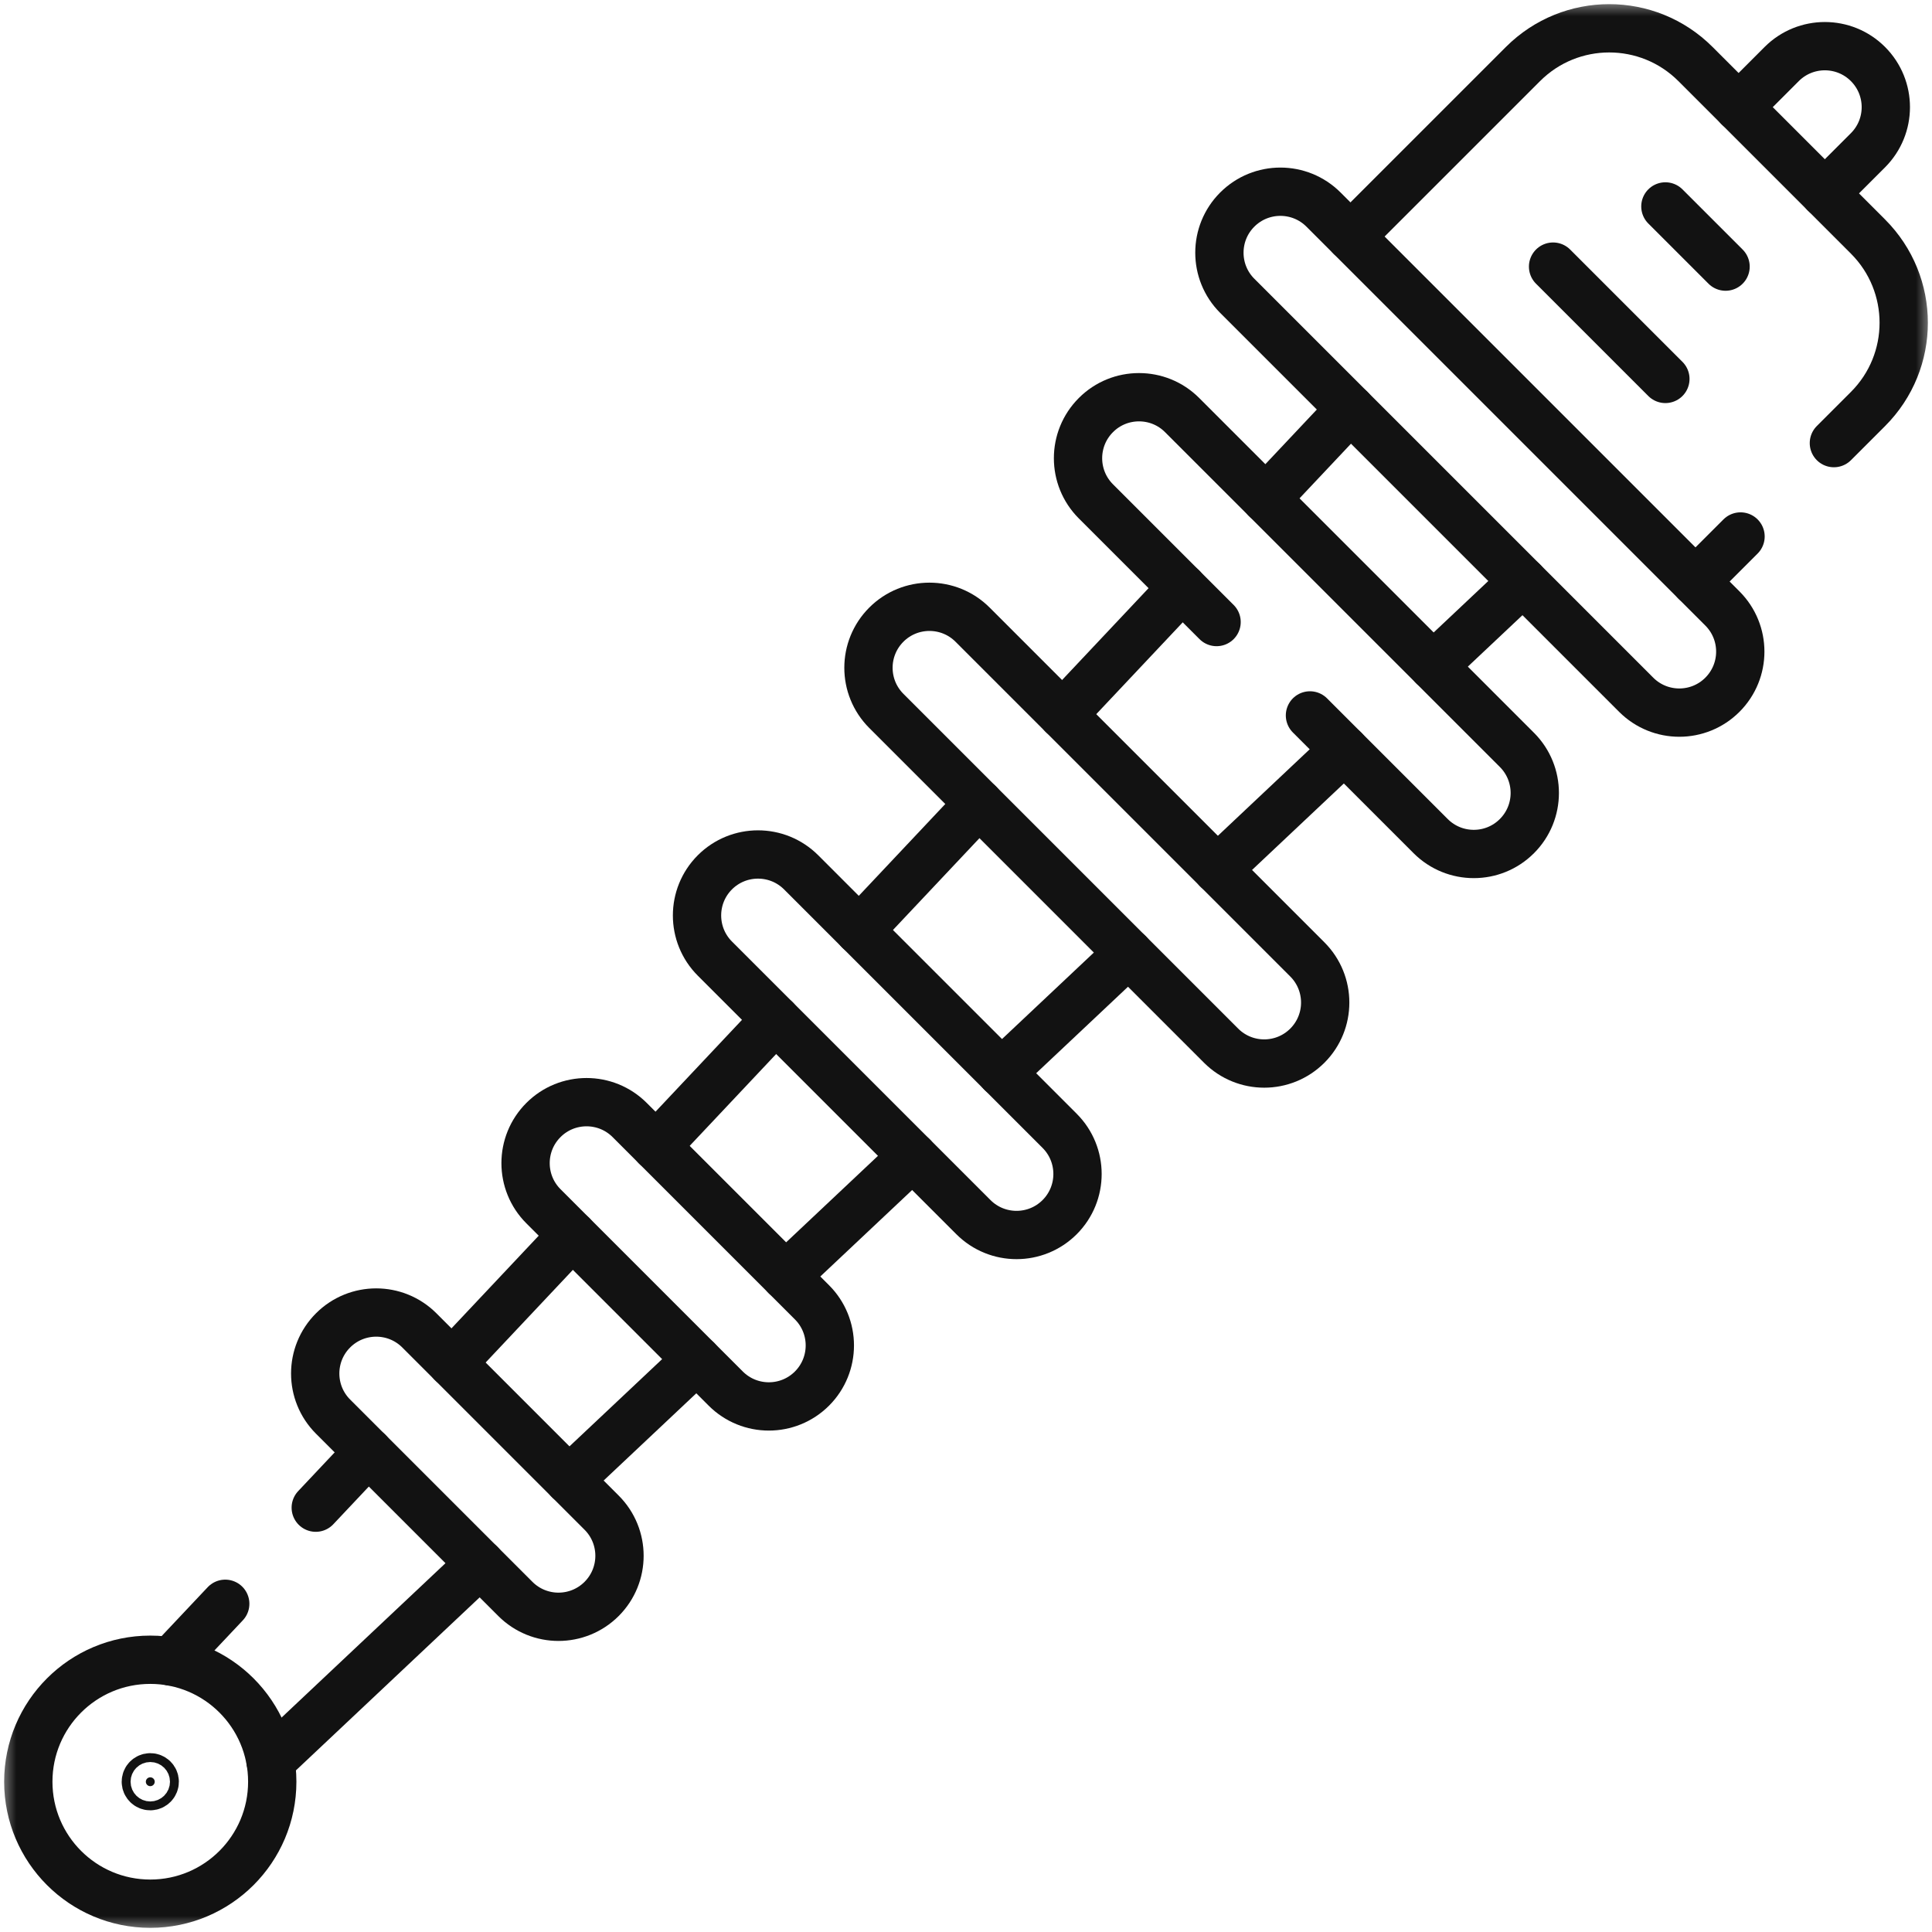 <svg width="60" height="60" viewBox="0 0 60 60" fill="none" xmlns="http://www.w3.org/2000/svg">
<mask id="mask0_238_2536" style="mask-type:luminance" maskUnits="userSpaceOnUse" x="0" y="0" width="60" height="60">
<path d="M59.25 59.25V0.75H0.75V59.25H59.25Z" fill="white" stroke="white" stroke-width="1.5"/>
</mask>
<g mask="url(#mask0_238_2536)">
<path d="M4.667 55.471C4.743 55.471 4.805 55.409 4.805 55.333C4.805 55.257 4.743 55.196 4.667 55.196C4.591 55.196 4.529 55.257 4.529 55.333C4.529 55.409 4.591 55.471 4.667 55.471Z" fill="#121212" stroke="#121212" stroke-width="1.5"/>
<path d="M6.995 49.807L5.306 51.599" stroke="#121212" stroke-width="1.5" stroke-miterlimit="10" stroke-linecap="round" stroke-linejoin="round"/>
<path d="M11.439 45.089L9.806 46.822" stroke="#121212" stroke-width="1.5" stroke-miterlimit="10" stroke-linecap="round" stroke-linejoin="round"/>
<path d="M17.775 38.36L14.037 42.33" stroke="#121212" stroke-width="1.5" stroke-miterlimit="10" stroke-linecap="round" stroke-linejoin="round"/>
<path d="M30.401 24.954L26.686 28.898" stroke="#121212" stroke-width="1.5" stroke-miterlimit="10" stroke-linecap="round" stroke-linejoin="round"/>
<path d="M41.94 12.703L39.313 15.492" stroke="#121212" stroke-width="1.5" stroke-miterlimit="10" stroke-linecap="round" stroke-linejoin="round"/>
<path d="M36.715 18.25L33 22.195" stroke="#121212" stroke-width="1.5" stroke-miterlimit="10" stroke-linecap="round" stroke-linejoin="round"/>
<path d="M24.088 31.657L20.373 35.602" stroke="#121212" stroke-width="1.5" stroke-miterlimit="10" stroke-linecap="round" stroke-linejoin="round"/>
<path d="M47.297 18.06L44.508 20.687" stroke="#121212" stroke-width="1.5" stroke-miterlimit="10" stroke-linecap="round" stroke-linejoin="round"/>
<path d="M14.912 48.562L8.401 54.694" stroke="#121212" stroke-width="1.5" stroke-miterlimit="10" stroke-linecap="round" stroke-linejoin="round"/>
<path d="M21.64 42.225L17.67 45.963" stroke="#121212" stroke-width="1.5" stroke-miterlimit="10" stroke-linecap="round" stroke-linejoin="round"/>
<path d="M35.047 29.599L31.102 33.314" stroke="#121212" stroke-width="1.5" stroke-miterlimit="10" stroke-linecap="round" stroke-linejoin="round"/>
<path d="M41.75 23.286L37.806 27.002" stroke="#121212" stroke-width="1.5" stroke-miterlimit="10" stroke-linecap="round" stroke-linejoin="round"/>
<path d="M28.343 35.912L24.398 39.627" stroke="#121212" stroke-width="1.5" stroke-miterlimit="10" stroke-linecap="round" stroke-linejoin="round"/>
<path d="M51.72 6.411L53.589 8.28" stroke="#121212" stroke-width="1.5" stroke-miterlimit="10" stroke-linecap="round" stroke-linejoin="round"/>
<path d="M51.72 11.768L48.232 8.28" stroke="#121212" stroke-width="1.5" stroke-miterlimit="10" stroke-linecap="round" stroke-linejoin="round"/>
<path d="M53.994 3.328L55.333 1.988C56.073 1.249 57.272 1.249 58.011 1.988C58.751 2.728 58.751 3.927 58.011 4.667L56.672 6.006" stroke="#121212" stroke-width="1.5" stroke-miterlimit="10" stroke-linecap="round" stroke-linejoin="round"/>
<path d="M54.054 16.661L52.655 18.06" stroke="#121212" stroke-width="1.5" stroke-miterlimit="10" stroke-linecap="round" stroke-linejoin="round"/>
<path d="M41.94 7.345L47.297 1.989C48.777 0.509 51.175 0.509 52.655 1.989L58.011 7.345C59.492 8.826 59.492 11.223 58.011 12.703L56.953 13.761" stroke="#121212" stroke-width="1.5" stroke-miterlimit="10" stroke-linecap="round" stroke-linejoin="round"/>
<path d="M41.103 6.509L53.491 18.897C54.231 19.637 54.231 20.836 53.491 21.576C52.752 22.316 51.553 22.316 50.813 21.576L38.424 9.187C37.685 8.448 37.685 7.248 38.424 6.509C39.164 5.769 40.363 5.769 41.103 6.509Z" stroke="#121212" stroke-width="1.5" stroke-miterlimit="10" stroke-linecap="round" stroke-linejoin="round"/>
<path d="M40.682 22.218L44.43 25.966C44.801 26.337 45.285 26.521 45.77 26.521C46.254 26.521 46.739 26.337 47.109 25.966C47.849 25.227 47.849 24.027 47.109 23.288L36.712 12.891C36.342 12.52 35.858 12.336 35.373 12.336C34.888 12.336 34.404 12.52 34.034 12.891C33.294 13.631 33.294 14.83 34.034 15.57L37.782 19.318" stroke="#121212" stroke-width="1.5" stroke-miterlimit="10" stroke-linecap="round" stroke-linejoin="round"/>
<path d="M30.204 19.399L40.601 29.796C41.34 30.536 41.34 31.735 40.601 32.474C39.861 33.214 38.662 33.214 37.922 32.474L27.526 22.078C26.786 21.338 26.786 20.139 27.526 19.399C28.265 18.66 29.465 18.66 30.204 19.399Z" stroke="#121212" stroke-width="1.5" stroke-miterlimit="10" stroke-linecap="round" stroke-linejoin="round"/>
<path d="M24.88 27.091L32.909 35.12C33.648 35.86 33.648 37.059 32.909 37.799C32.169 38.539 30.97 38.539 30.23 37.799L22.201 29.77C21.462 29.03 21.462 27.831 22.201 27.091C22.941 26.352 24.14 26.352 24.88 27.091Z" stroke="#121212" stroke-width="1.5" stroke-miterlimit="10" stroke-linecap="round" stroke-linejoin="round"/>
<path d="M19.555 34.783L25.217 40.445C25.956 41.184 25.956 42.383 25.217 43.123C24.477 43.863 23.278 43.863 22.538 43.123L16.877 37.462C16.137 36.722 16.137 35.523 16.877 34.783C17.616 34.044 18.816 34.044 19.555 34.783Z" stroke="#121212" stroke-width="1.5" stroke-miterlimit="10" stroke-linecap="round" stroke-linejoin="round"/>
<path d="M13.023 41.316L18.684 46.977C19.424 47.717 19.424 48.916 18.684 49.656C17.944 50.396 16.745 50.396 16.005 49.656L10.344 43.995C9.604 43.255 9.604 42.056 10.344 41.316C11.084 40.577 12.283 40.577 13.023 41.316Z" stroke="#121212" stroke-width="1.5" stroke-miterlimit="10" stroke-linecap="round" stroke-linejoin="round"/>
<path d="M8.455 55.333C8.455 53.241 6.759 51.545 4.667 51.545C2.575 51.545 0.879 53.241 0.879 55.333C0.879 57.425 2.575 59.121 4.667 59.121C6.759 59.121 8.455 57.425 8.455 55.333Z" stroke="#121212" stroke-width="1.5" stroke-miterlimit="10" stroke-linecap="round" stroke-linejoin="round"/>
</g>
</svg>
